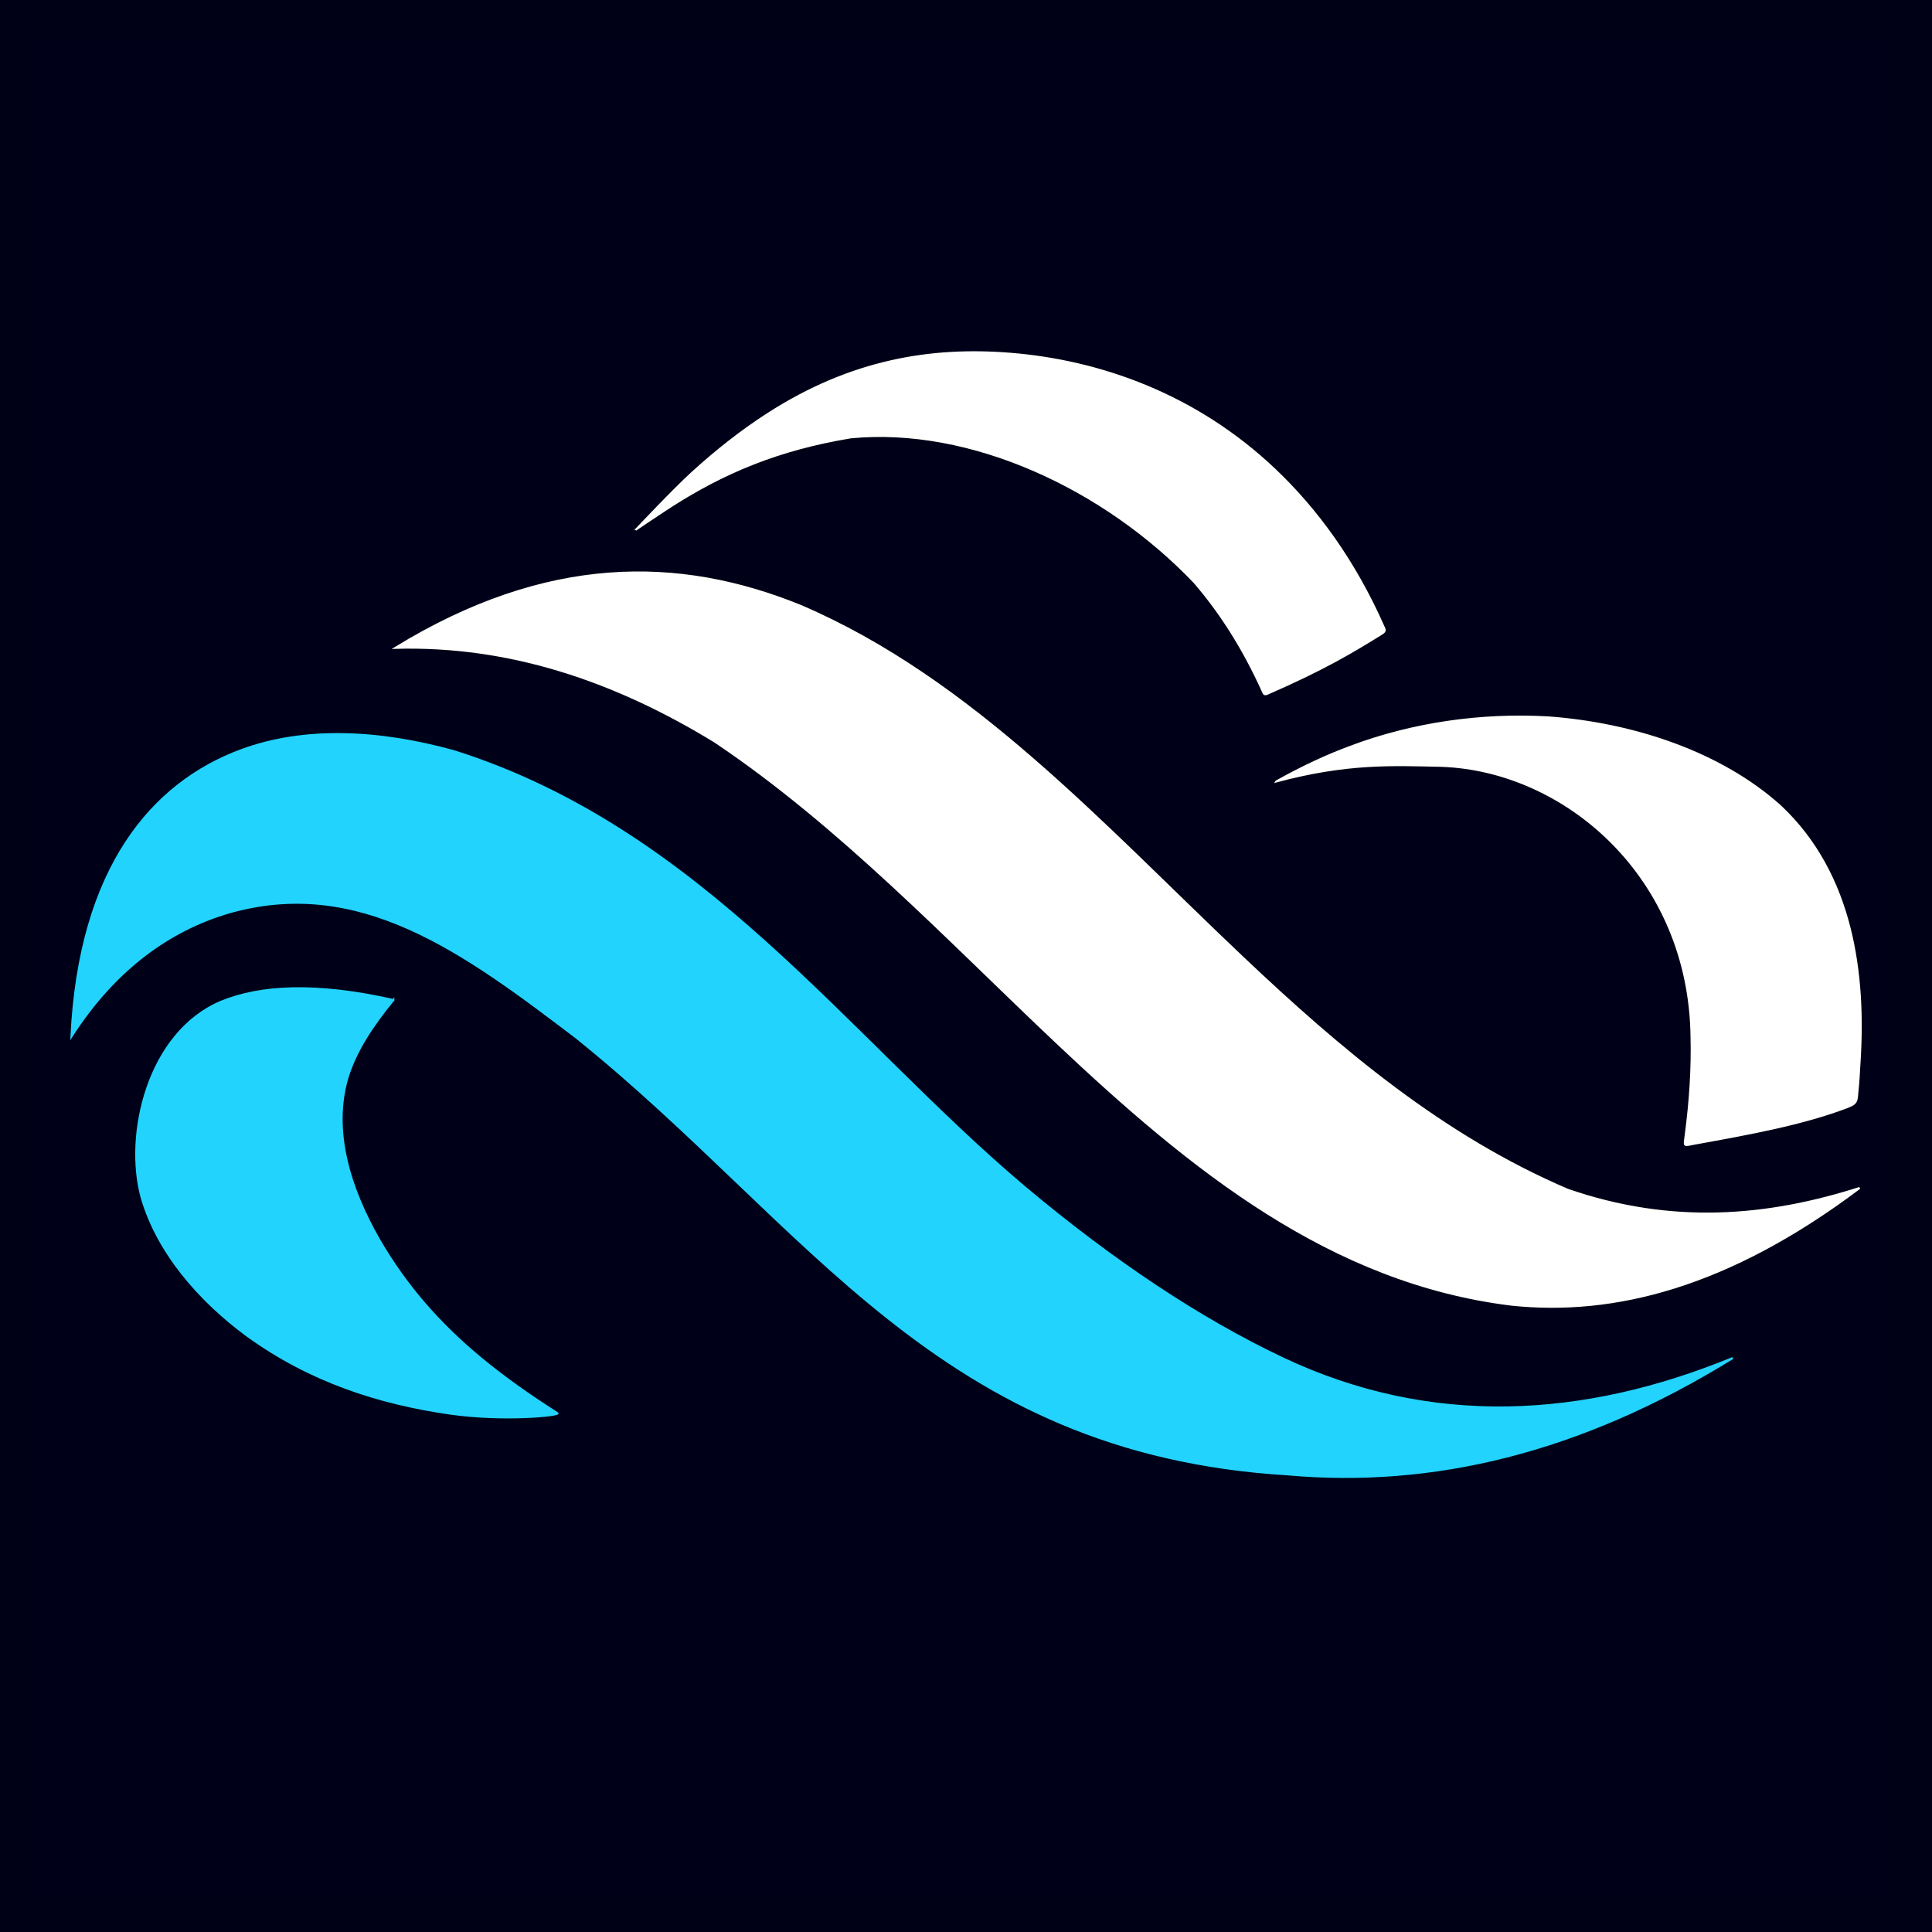 <?xml version="1.0" encoding="UTF-8" standalone="no"?>
<!-- Created with Inkscape (http://www.inkscape.org/) -->

<svg
   width="55mm"
   height="55mm"
   viewBox="0 0 207.874 207.874"
   version="1.1"
   id="svg5"
   inkscape:version="1.1.2 (b8e25be833, 2022-02-05)"
   sodipodi:docname="IconAba.svg"
   xmlns:inkscape="http://www.inkscape.org/namespaces/inkscape"
   xmlns:sodipodi="http://sodipodi.sourceforge.net/DTD/sodipodi-0.dtd"
   xmlns="http://www.w3.org/2000/svg"
   xmlns:svg="http://www.w3.org/2000/svg">
  <rect x="0" y="0" width="207.874" height="207.874" fill="#808080" stroke="none"/>
  <sodipodi:namedview
     id="namedview7"
     pagecolor="#ffffff"
     bordercolor="#666666"
     borderopacity="1.0"
     inkscape:pageshadow="2"
     inkscape:pageopacity="0.0"
     inkscape:pagecheckerboard="0"
     inkscape:document-units="mm"
     showgrid="false"
     inkscape:zoom="2"
     inkscape:cx="2.75"
     inkscape:cy="141.5"
     inkscape:window-width="1920"
     inkscape:window-height="1017"
     inkscape:window-x="-8"
     inkscape:window-y="-8"
     inkscape:window-maximized="1"
     inkscape:current-layer="layer1" />
  <defs
     id="defs2" />
  <g
     inkscape:label="Camada 1"
     inkscape:groupmode="layer"
     id="layer1">
    <rect
       style="opacity:1;fill:#000118;fill-opacity:1;stroke:#000117;stroke-width:3.665;stroke-miterlimit:4;stroke-dasharray:none;stroke-opacity:1"
       id="rect846"
       width="204.209"
       height="204.209"
       x="1.832"
       y="1.832" />
    <path
       style="fill:#22d4fd;fill-opacity:1;stroke:#22d4fd;stroke-width:0.217;stroke-linecap:butt;stroke-linejoin:miter;stroke-miterlimit:4;stroke-dasharray:none;stroke-opacity:1"
       d="m 42.32,107.598 c -8.297,-1.873 -14.317,-1.563 -18.579,0.205 -7.841,3.353 -10.36,14.286 -8.498,21.056 1.735,5.944 6.208,11.057 11.324,14.835 6.822,4.935 14.198,7.299 21.864,8.401 5.839,0.823 11.717,0.198 11.558,-0.031 -3.053,-1.942 -5.821,-3.897 -8.331,-5.984 -4.37,-3.634 -7.954,-7.668 -10.887,-12.732 -3.159,-5.522 -5.032,-11.613 -3.427,-17.256 0.88,-2.96 2.643,-5.624 4.976,-8.495 z"
       id="path1121"
       sodipodi:nodetypes="ccccccsccc"
       inkscape:export-filename="C:\Users\darkz\Desktop\Cloud_Teste.svg"
       inkscape:export-xdpi="96"
       inkscape:export-ydpi="96" />
    <path
       style="fill:#22d4fd;fill-opacity:1;stroke:#22d4fd;stroke-width:0.217;stroke-linecap:butt;stroke-linejoin:miter;stroke-miterlimit:4;stroke-dasharray:none;stroke-opacity:1"
       d="M 7.687,111.521 C 8.566,93.442 16.329,84.273 25.961,80.714 c 6.754,-2.496 14.742,-2.142 22.883,0.113 26.688,8.437 42.291,30.766 61.345,46.862 9.381,7.88 18.765,14.177 27.825,18.464 15.969,7.556 32.465,6.532 48.425,-0.036 -16.495,10.2 -32.39,13.901 -47.895,12.517 C 100.889,156.338 87.12,131.84 62.019,111.647 49.814,102.361 38.592,94.053 24.375,98.252 18.448,100.058 12.507,104.013 7.687,111.521 Z"
       id="path3189"
       sodipodi:nodetypes="csccsccccc"
       inkscape:export-filename="C:\Users\darkz\Desktop\Cloud_Teste.svg"
       inkscape:export-xdpi="96"
       inkscape:export-ydpi="96" />
    <path
       style="fill:#ffffff;fill-opacity:1;stroke:#fffffb;stroke-width:0.217;stroke-linecap:butt;stroke-linejoin:miter;stroke-miterlimit:4;stroke-dasharray:none;stroke-opacity:1"
       d="m 68.46,56.955 c 0,0 4.027,-4.275 6.012,-6.085 2.73,-2.487 5.423,-4.571 8.085,-6.291 9.041,-5.841 17.688,-7.198 26.163,-6.514 9.596,0.774 19.92,4.386 28.435,12.465 4.53,4.299 8.589,9.848 11.713,16.922 0.118,0.203 0.135,0.333 0.105,0.435 -0.037,0.127 -0.174,0.213 -0.383,0.343 -2.922,1.813 -6.037,3.711 -12.17,6.384 -0.391,0.182 -0.419,0.062 -0.555,-0.249 -2.127,-4.719 -4.629,-8.556 -7.342,-11.708 -9.641,-10.118 -24.076,-16.855 -36.996,-15.6 -7.743,1.288 -13.696,3.734 -19.708,7.652 -1.827,1.193 -3.361,2.245 -3.361,2.245 z"
       id="path4820"
       sodipodi:nodetypes="csssscsccccccc"
       inkscape:export-filename="C:\Users\darkz\Desktop\Cloud_Teste.svg"
       inkscape:export-xdpi="96"
       inkscape:export-ydpi="96" />
    <path
       style="fill:#ffffff;fill-opacity:1;stroke:#fffffb;stroke-width:0.217;stroke-linecap:butt;stroke-linejoin:miter;stroke-miterlimit:4;stroke-dasharray:none;stroke-opacity:1"
       d="m 42.541,69.704 c 12.2,-0.344 23.526,3.453 34.353,10.074 13.434,9.002 24.968,21.22 36.766,32.359 14.572,13.757 29.546,25.868 49.002,28.241 10.998,1.144 23.287,-1.918 37.421,-12.558 -9.9,3.172 -20.216,4.071 -31.404,0.198 -13.448,-5.744 -24.493,-15.074 -34.987,-25.008 C 118.553,88.68 104.561,73.094 86.158,65.201 73.002,59.844 58.782,59.766 42.541,69.704 Z"
       id="path13151"
       sodipodi:nodetypes="ccscccscc"
       inkscape:export-filename="C:\Users\darkz\Desktop\Cloud_Teste.svg"
       inkscape:export-xdpi="96"
       inkscape:export-ydpi="96" />
    <path
       style="fill:#ffffff;fill-opacity:1;stroke:#fffffb;stroke-width:0.217;stroke-linecap:butt;stroke-linejoin:miter;stroke-miterlimit:4;stroke-dasharray:none;stroke-opacity:1"
       d="m 137.343,84.071 c 2.935,-1.641 5.514,-2.815 7.932,-3.712 6.699,-2.529 14.089,-3.583 21.306,-3.17 9.177,0.669 18.562,3.788 24.975,9.556 7.849,7.38 9.13,18.191 8.517,27.62 -0.059,0.909 -0.093,1.804 -0.183,2.683 -0.156,1.268 0.08,1.606 -1.07,2.046 -4.813,1.844 -10.615,2.896 -16.423,3.944 -1.267,0.231 -1.195,0.395 -1.036,-0.803 0.503,-3.776 0.724,-7.331 0.64,-10.647 -0.191,-17.191 -13.495,-28.718 -26.923,-29.189 -5.149,-0.103 -10.075,-0.385 -17.736,1.673 z"
       id="path14497"
       sodipodi:nodetypes="ccccsccccccc"
       inkscape:export-filename="C:\Users\darkz\Desktop\Cloud_Teste.svg"
       inkscape:export-xdpi="96"
       inkscape:export-ydpi="96" />
  </g>
</svg>
